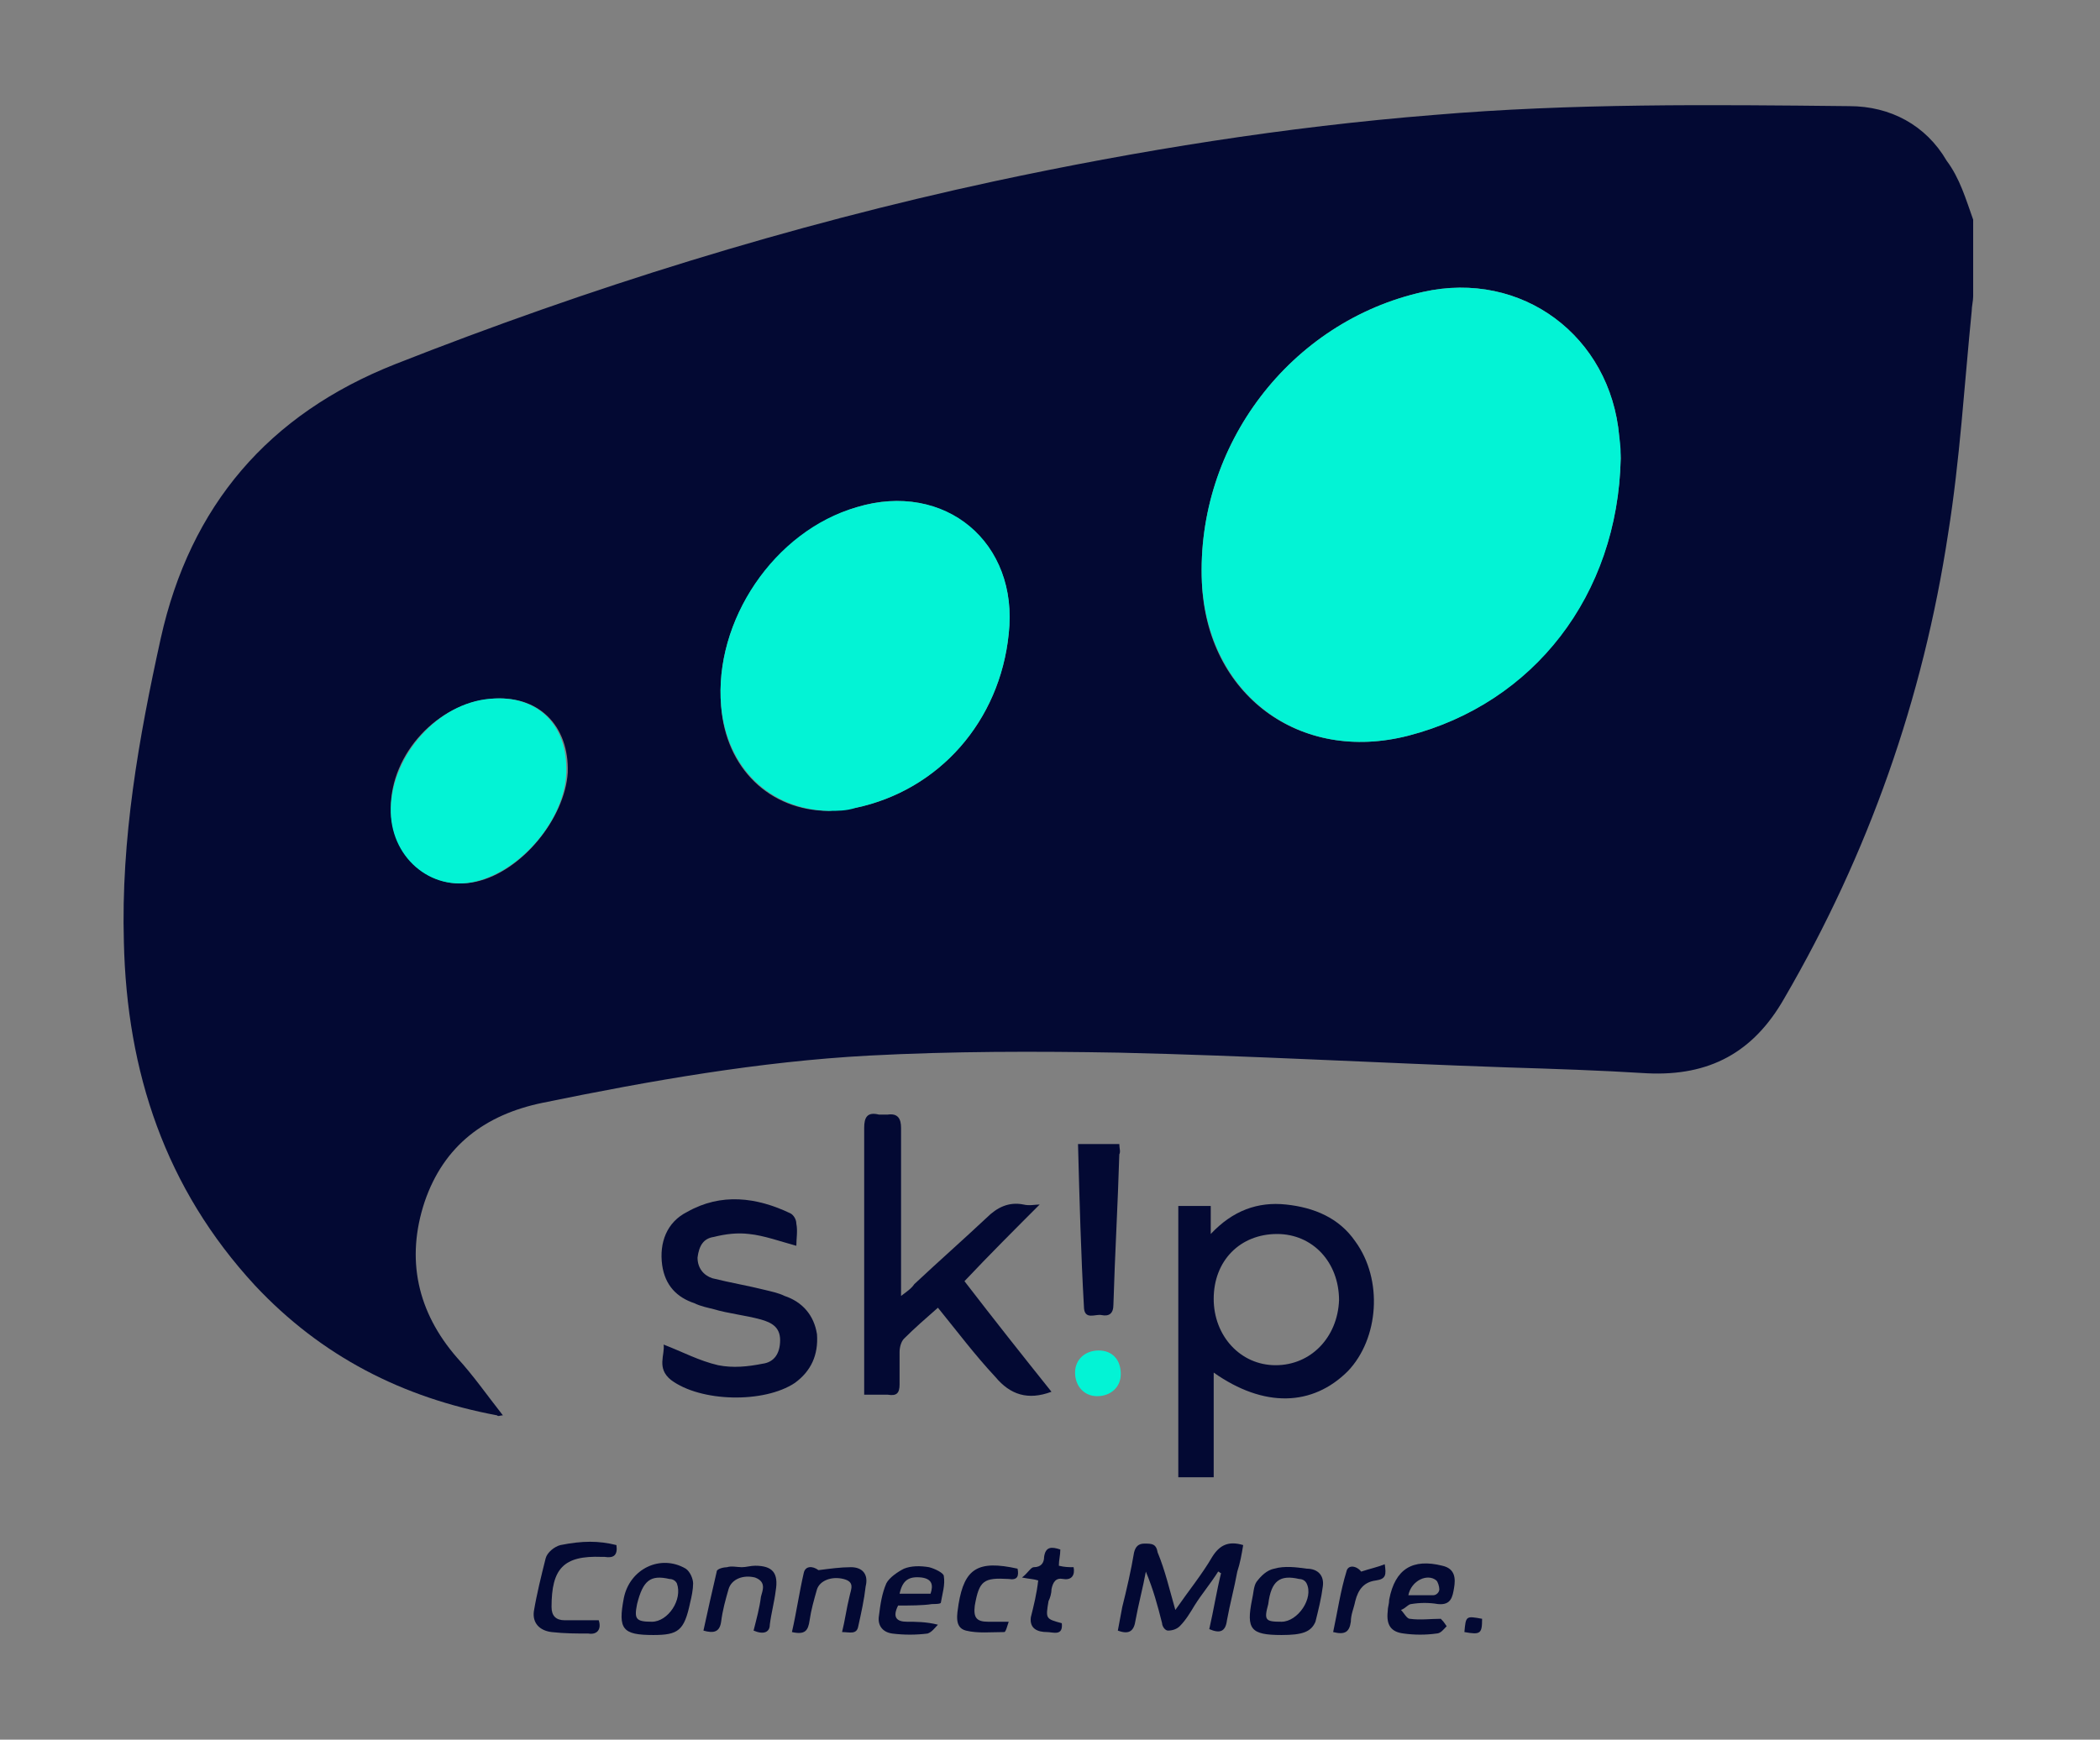 <?xml version="1.0" encoding="utf-8"?>
<!-- Generator: Adobe Illustrator 27.0.0, SVG Export Plug-In . SVG Version: 6.00 Build 0)  -->
<svg version="1.1" id="Layer_1" xmlns="http://www.w3.org/2000/svg" xmlns:xlink="http://www.w3.org/1999/xlink" x="0px" y="0px"
	 viewBox="0 0 142.4 118" style="enable-background:new 0 0 142.4 118;" xml:space="preserve">
<rect x="0" y="0" width="142.4" height="118" fill="#808080" stroke="none"/>
<style type="text/css">
	.st0{fill:#FFFFFF;}
	.st1{fill:#03F3D5;}
	.st2{fill:#030933;}
</style>
<rect x="966.9" y="-916.2" width="1853.6" height="2147.7"/>
<g>
	<path class="st0" d="M2037.6,437c-8,0-14.8,0-22.1,0c0-57.8,0-115.1,0-173c6.9,0,13.4,0,20.7,0c0,5.1,0,10,0,17.4
		c13.9-14.8,29.7-20.4,47.6-18.9c18,1.4,33.4,8.4,44.4,23.4c17.8,24.3,15.4,61.7-5.1,82.5c-22.4,22.7-53.5,23.4-85.5,1
		C2037.6,392.4,2037.6,414.5,2037.6,437z M2117,324.6c0.3-24.1-16.5-41.9-39.5-42c-23.2-0.1-40.3,17.3-40.6,41.2
		c-0.3,23.8,16.8,41.9,39.7,42.2C2099.4,366.3,2116.7,348.6,2117,324.6z"/>
	<path class="st0" d="M1861.7,329.3c-7.5,6.9-14.8,13.2-21.4,19.9c-1.7,1.8-2.4,5.2-2.5,7.9c-0.3,6.9-0.4,13.9-0.1,20.8
		c0.2,5.3-1.9,7.1-7,6.8c-4.7-0.3-9.5-0.1-15.3-0.1c-0.2-3-0.4-5.5-0.4-8c0-53.8,0.1-107.6-0.2-161.4c0-7,1.9-9.9,8.9-8.9
		c1.8,0.3,3.8,0.3,5.6,0c6.9-1,8.5,2.4,8.5,8.7c-0.2,32-0.1,63.9-0.1,95.9c0,2.9,0,5.8,0,10.8c3.8-3.1,6.4-4.9,8.8-7.1
		c15.3-14,31-27.7,45.8-42.3c6.9-6.8,13.9-10,23.4-8.7c3.7,0.5,7.4,0.1,10.3,0.1c-15.6,15.9-31.5,31.9-48,48.7
		c19,24.3,37,47.2,55,70.3c-14.9,5.2-26.4,2.1-35.2-8.9C1885.9,359.2,1874,344.5,1861.7,329.3z"/>
	<path class="st0" d="M1687.6,353.1c11.9,4.7,23,10.7,34.8,13.4c9,2,19,0.7,28.3-0.8c7.3-1.2,11.7-6.9,11.7-15
		c0-8.1-5.4-11.2-12-12.7c-10.1-2.4-20.3-4.1-30.4-6.3c-4.1-0.9-8.3-2-12.3-3.4c-11.3-4.2-19.1-11.6-20.5-24.1
		c-1.6-14.4,2.6-26.8,15.7-34.1c21.9-12.1,44.1-9.1,65.8,1c1.8,0.9,3.4,4,3.7,6.2c0.6,4.4,0.2,9,0.2,13.9
		c-10.5-2.9-20.2-6.5-30.2-7.9c-7.4-1.1-15.3,0.1-22.7,1.6c-6.2,1.2-9.8,6-10,12.8c-0.3,7,3.5,11.3,9.7,12.9c11,2.9,22.3,5,33.4,7.6
		c4.1,1,8.3,2,12.2,3.5c11.4,4.2,18.9,11.9,20.2,24.4c1.3,13-3.4,23.5-14.4,30.9c-19.9,13.3-59.9,12.3-79.1-2.1
		C1683.3,368.3,1688.8,359.7,1687.6,353.1z"/>
	<path class="st0" d="M1951,225.7c9.2,0,17.3,0,26,0c0.2,2.3,0.5,4.4,0.4,6.4c-1.1,31.9-2.4,63.8-3.4,95.7c-0.2,5.7-2.6,8-7.8,6.8
		c-4.1-0.9-11.2,3.7-11.6-5.2C1953.4,295.3,1952.3,261,1951,225.7z"/>
	<path class="st0" d="M2013.5,522c8.5-12.3,16.5-22.9,23.3-34.1c4.6-7.7,10.1-10.2,19.6-7.3c-1.1,5.7-2.3,11.5-3.5,17.3
		c-2.2,10.4-4.8,20.8-6.5,31.2c-1.2,7.4-4.8,8.6-11.5,6c2.5-12.1,5-24,7.5-35.9c-0.5-0.3-1-0.6-1.4-0.8c-5,7.2-10,14.5-14.9,21.7
		c-3,4.4-5.7,9.1-9.2,13c-1.6,1.8-5,2.9-7.5,2.8c-1.4-0.1-3.4-3-3.9-5c-3.1-10.9-5.9-21.9-10.3-32.8c-2.2,10.3-4.7,20.5-6.6,30.8
		c-1.1,6.4-3.8,9-11.2,6.3c0.9-4.9,1.8-10,2.9-15c2.5-11.7,5.2-23.4,7.5-35.1c0.8-4.2,2.7-5.9,6.9-5.8c4.3,0.1,7.6,0.3,8.9,5.6
		C2006.3,496.8,2009.8,508.4,2013.5,522z"/>
	<path class="st0" d="M1657.8,480.2c0.7,6.2-1.5,8.7-7.1,7.8c-0.5-0.1-1.1-0.1-1.6-0.1c-24.2-0.7-32.1,7.3-31.5,31.9
		c0.1,5.7,3.1,8.2,8.5,8.2c7.1,0,14.3,0,21.3,0c1.4,6-0.6,8.9-6.1,8.9c-7.7-0.1-15.4,0-23-0.7c-7.6-0.7-12-5.8-10.9-13.1
		c1.8-11.4,4.4-22.8,8-33.8c1.2-3.6,5.8-7.3,9.6-8.6C1635.8,477.2,1646.9,477.9,1657.8,480.2z"/>
	<path class="st0" d="M1680.8,537.5c-19.8,0.1-22.9-3.7-19-23.3c3.7-18.7,23-27.9,39.6-18.3c2.7,1.6,4.5,6.3,4.9,9.8
		c0.4,4.1-1,8.4-1.9,12.5C1700.9,534.7,1697.5,537.4,1680.8,537.5z M1680.2,529.4c10.5,0,20.2-14.4,15.9-24.3
		c-0.7-1.5-3.1-2.8-4.9-3.3c-12.4-3-17.2,0.9-20.2,16.1C1669,527.8,1670.3,529.3,1680.2,529.4z"/>
	<path class="st0" d="M2080.9,537.5c-19.5,0-22.7-3.7-18.9-22.7c0.8-3.9,1-8.4,3.2-11.4c2.7-3.7,6.8-7.9,11-8.8
		c6.6-1.5,13.7-0.8,20.6-0.4c7,0.4,11,4.5,9.9,11.6c-1.1,7.6-2.5,15.2-4.8,22.5C2099.5,535.6,2094.1,537.5,2080.9,537.5z
		 M2080.7,529.4c10.4,0,20.2-15.1,15.6-24.5c-0.7-1.5-3.2-2.7-5-3.2c-12.6-2.9-17.4,1.1-20,16.4
		C2069.7,528,2070.8,529.4,2080.7,529.4z"/>
	<path class="st0" d="M1837.3,518.5c-3.7,7.1-1.2,10.3,5.5,10.6c6.1,0.3,12.2,0.1,19.6,1.9c-2.1,1.9-4,5.1-6.2,5.3
		c-7.4,0.6-14.8,0.5-22.2-0.2c-6.5-0.6-9.4-5.3-8.5-11.3c1-7.1,2-14.5,5-20.8c2-4.1,7.1-7.8,11.6-9.4c4.8-1.7,10.6-1.5,15.7-0.6
		c3.7,0.7,9.3,3.4,9.8,6c1,5.4-0.6,11.4-1.7,17.1c-0.2,0.8-3.8,1.3-5.8,1.3C1852.4,518.6,1844.7,518.5,1837.3,518.5z M1857.8,511.5
		c2.1-6,1-9.4-5.2-10.1c-8.5-1-12.6,1.8-13.9,10.1C1844.9,511.5,1851.1,511.5,1857.8,511.5z"/>
	<path class="st0" d="M2185.5,531.6c-2.1,1.6-4.1,4.5-6.3,4.7c-6.8,0.7-13.8,1-20.6,0.2c-8.5-1-11.2-5.3-10.1-14
		c0.3-2.4,0.8-4.7,1.3-7.1c3.8-19.5,14.9-26.4,34.1-21.2c8,2.2,8.3,8,7.4,14.5c-0.7,5.8-1.7,11.1-9.9,9.9
		c-5.5-0.8-11.2-0.5-16.7,0.1c-2.2,0.2-4.2,2.7-6.3,4.1c1.9,2.1,3.6,5.7,5.8,5.9c6.5,0.8,13.2,0.3,19.8,0.3
		C2184.5,529.9,2185,530.8,2185.5,531.6z M2161.4,511.9c5.9,0,11.1,0.3,16.3-0.2c1.4-0.1,3.6-2.2,3.8-3.7c0.3-1.7-0.7-4.4-2-5.3
		C2173.3,498.1,2163.3,502.7,2161.4,511.9z"/>
	<path class="st0" d="M1745,535.2c1.5-7.2,3.3-14.1,4.3-21.2c0.6-4.2,3.8-9.8-3.4-12c-7.2-2.3-15.2,0.9-17.2,7.5
		c-2,6.6-3.5,13.4-4.5,20.2c-1,6.5-4.3,7.8-11.1,5.7c2.7-12.7,5.2-25.4,8.3-37.9c0.4-1.5,4.4-2.6,6.9-3c3.2-0.5,6.5,0.1,9.7-0.1
		c2.9-0.2,5.8-1.1,8.7-1c11.3,0.1,14.9,4.2,13.2,15.5c-1.1,7.1-2.9,14.1-4,21.2C1754.9,536,1751.7,537.6,1745,535.2z"/>
	<path class="st0" d="M1769.7,535.3c2.6-12.6,5-25.1,7.9-37.4c1.2-5.1,6-5.1,9-1.9c7.7-0.8,14.2-2.3,20.5-2
		c7.8,0.4,10.8,4.6,9.7,12.4c-1.2,8.7-3.2,17.2-5.1,25.8c-1.3,6-5.6,4-10.3,3.5c1.5-7.7,3.2-14.9,4.3-22.2c0.7-4.3,3.8-9.7-3.7-11.7
		c-7.1-1.8-14.8,1-16.7,7c-2.1,6.6-3.6,13.4-4.7,20.2C1779.8,535.1,1777.5,537.9,1769.7,535.3z"/>
	<path class="st0" d="M1926.4,503c-3.3-0.5-5.6-0.9-10.8-1.8c3.5-3.3,5.4-6.7,7.5-6.7c5.1-0.1,6.4-2.9,6.9-6.8
		c0.8-6.6,4.7-6.6,10.2-5c-0.4,3.6-0.7,7-1.2,10.7c3.3,0.5,6.4,0.9,9.6,1.4c0.7,5.1-0.8,8.1-6.2,7.5c-4.8-0.5-6.7,1.9-7.1,6.4
		c-0.3,2.6-1.1,5.2-1.6,7.8c-2.2,11.1-2.2,11.1,8.5,14c0.5,8.2-5.7,5.7-9.8,5.8c-5.9,0.1-11.1-1.7-10.2-9
		C1923.2,519.3,1924.9,511.5,1926.4,503z"/>
	<path class="st0" d="M1907.5,529.2c-1.3,2.9-2.1,6.2-2.9,6.2c-8.3,0.1-17.1,1.2-24.7-1.1c-7.6-2.3-5.5-10.5-4.4-16.7
		c4-22.8,12.5-28,37.3-22.5c1,4.7,0.1,7.1-5.8,6.8c-16.3-1.1-18.8,1.1-21.7,17c-1.4,7.7,0.5,10.1,8.5,10.4c2.1,0.1,4.2-0.1,6.4-0.1
		C1902,529.2,1903.8,529.2,1907.5,529.2z"/>
	<path class="st1" d="M1964.7,356.6c8.7,0.1,14.5,6,14.2,14.7c-0.2,8.4-6.6,14.5-14.9,14.3c-8.3-0.2-14.5-6.7-14.4-14.9
		C1949.7,362.5,1956.1,356.5,1964.7,356.6z"/>
	<path class="st0" d="M2131.1,497.8c5.4-1.8,10-3.3,15.2-5c1.3,6.3,0.5,9.7-5.8,10.4c-7.5,0.8-11.7,5.6-13.2,12.9
		c-0.9,4.4-2.4,8.7-2.9,13.2c-0.7,6.2-3.5,8.6-11,6.1c2.7-12.8,5.1-26,8.4-38.9C2122.9,492.5,2128.1,493.5,2131.1,497.8z"/>
	<path class="st0" d="M2208.7,527.2c-0.4,9.6-1.2,10.2-10.9,8.2C2197.7,525.9,2198.1,525.6,2208.7,527.2z"/>
</g>
<path class="st0" d="M2520.9-363.2c0,16.2,0,32.4,0,48.5c-0.5,3.1-1,6.2-1.4,9.3c-4.8,47.3-7.5,95-14.8,141.9
	c-16.4,104.6-51,203.2-104,295.3c-19.7,34.3-48.1,49.7-87,47.8c-29.7-1.5-59.4-2.7-89.1-3.8c-82.2-3.2-164.4-7.3-246.7-9.2
	c-53.1-1.3-106.3-1.2-159.3,1.5c-69.8,3.5-138.7,16.1-207,30.4c-36.1,7.6-63.2,27-74.9,63.1c-12,36.6-4.9,69.9,20.6,99.2
	c10,11.5,19.2,23.8,29.3,36.4c-2.3,0.3-2.9,0.5-3.4,0.4c-59.7-11.7-111.9-37.4-153.7-82.3c-57.3-61.7-81.3-136.2-83.6-218.9
	c-1.8-65.7,9.1-129.8,23.3-193.7c18.8-84.7,68.4-142.5,149-174.1c124-48.6,250.7-88.2,380.8-116.5c92.3-20.1,185.5-34.6,279.6-42.4
	c88.2-7.3,176.6-6.1,265-5.2c26.3,0.3,48.3,12.2,62.1,35.1C2512.6-389,2516-375.6,2520.9-363.2z M2296.8-211.2
	c-0.2-2.9-0.6-8.4-1-13.9c-5.3-64.1-61.7-105.7-124.6-91.9c-84.2,18.5-144.1,97.1-140.6,184.4c2.9,71.3,61.7,115.1,130.9,97.5
	C2241.3-55.4,2295-124.2,2296.8-211.2z M1792.4,13.7c5.7-0.7,11.5-0.9,17.1-2.1c53.5-11.6,91.9-55.3,97.9-111
	c6.3-58.3-40.9-97.7-97-80.9c-52.6,15.7-91.1,72.3-86.4,127C1727.3-13.6,1754.8,13.1,1792.4,13.7z M1513.9,11.2
	c-0.4,31.4,25.1,53.3,54.2,46.5c29-6.7,56.6-40,57.8-69.7c1.2-30.1-19.1-49.4-48.9-46.5C1543.7-55.2,1514.4-22.8,1513.9,11.2z"/>
<path class="st2" d="M2296.8-211.2c-1.8,87-55.5,155.8-135.4,176.1c-69.1,17.6-128-26.3-130.9-97.5
	c-3.5-87.3,56.4-165.9,140.6-184.4c63-13.8,119.3,27.8,124.6,91.9C2296.2-219.6,2296.5-214.1,2296.8-211.2z"/>
<path class="st2" d="M1792.4,13.7c-37.5-0.6-65-27.3-68.4-67c-4.6-54.7,33.9-111.3,86.4-127c56.1-16.8,103.3,22.5,97,80.9
	c-6,55.8-44.4,99.4-97.9,111C1803.9,12.9,1798.1,13,1792.4,13.7z"/>
<path class="st2" d="M1513.9,11.2c0.5-34.1,29.8-66.4,63-69.7c29.9-2.9,50.1,16.3,48.9,46.5c-1.2,29.6-28.8,63-57.8,69.7
	C1539,64.5,1513.5,42.6,1513.9,11.2z"/>
<g>
	<g>
		<path class="st2" d="M82.3,100.2c-0.9,0-1.6,0-2.4,0c0-6.2,0-12.3,0-18.4c0.7,0,1.4,0,2.2,0c0,0.5,0,1.1,0,1.9
			c1.5-1.6,3.2-2.2,5.1-2c1.9,0.2,3.6,0.9,4.7,2.5c1.9,2.6,1.6,6.6-0.5,8.8c-2.4,2.4-5.7,2.5-9.1,0.1
			C82.3,95.4,82.3,97.8,82.3,100.2z M90.8,88.2c0-2.6-1.8-4.5-4.2-4.5c-2.5,0-4.3,1.8-4.3,4.4c0,2.5,1.8,4.5,4.2,4.5
			C88.9,92.6,90.7,90.7,90.8,88.2z"/>
		<path class="st2" d="M63.6,88.7c-0.8,0.7-1.6,1.4-2.3,2.1C61.1,91,61,91.4,61,91.7c0,0.7,0,1.5,0,2.2c0,0.6-0.2,0.8-0.8,0.7
			c-0.5,0-1,0-1.6,0c0-0.3,0-0.6,0-0.9c0-5.7,0-11.5,0-17.2c0-0.7,0.2-1.1,1-0.9c0.2,0,0.4,0,0.6,0c0.7-0.1,0.9,0.3,0.9,0.9
			c0,3.4,0,6.8,0,10.2c0,0.3,0,0.6,0,1.2c0.4-0.3,0.7-0.5,0.9-0.8c1.6-1.5,3.3-3,4.9-4.5c0.7-0.7,1.5-1.1,2.5-0.9
			c0.4,0.1,0.8,0,1.1,0c-1.7,1.7-3.4,3.4-5.1,5.2c2,2.6,3.9,5,5.9,7.5c-1.6,0.6-2.8,0.2-3.8-1C66.1,91.9,64.9,90.3,63.6,88.7z"/>
		<path class="st2" d="M45,91.2c1.3,0.5,2.4,1.1,3.7,1.4c1,0.2,2,0.1,3-0.1c0.8-0.1,1.2-0.7,1.2-1.6c0-0.9-0.6-1.2-1.3-1.4
			c-1.1-0.3-2.2-0.4-3.2-0.7c-0.4-0.1-0.9-0.2-1.3-0.4c-1.2-0.4-2-1.2-2.2-2.6c-0.2-1.5,0.3-2.9,1.7-3.6c2.3-1.3,4.7-1,7,0.1
			c0.2,0.1,0.4,0.4,0.4,0.7c0.1,0.5,0,1,0,1.5c-1.1-0.3-2.2-0.7-3.2-0.8c-0.8-0.1-1.6,0-2.4,0.2c-0.7,0.1-1,0.6-1.1,1.4
			c0,0.7,0.4,1.2,1,1.4c1.2,0.3,2.4,0.5,3.6,0.8c0.4,0.1,0.9,0.2,1.3,0.4c1.2,0.4,2,1.3,2.2,2.6c0.1,1.4-0.4,2.5-1.5,3.3
			c-2.1,1.4-6.4,1.3-8.4-0.2C44.5,92.8,45.1,91.9,45,91.2z"/>
		<path class="st2" d="M73.1,77.6c1,0,1.8,0,2.8,0c0,0.3,0.1,0.5,0,0.7c-0.1,3.4-0.3,6.8-0.4,10.2c0,0.6-0.3,0.8-0.8,0.7
			c-0.4-0.1-1.2,0.4-1.2-0.6C73.3,85.1,73.2,81.4,73.1,77.6z"/>
		<path class="st2" d="M79.7,109.2c0.9-1.3,1.8-2.4,2.5-3.6c0.5-0.8,1.1-1.1,2.1-0.8c-0.1,0.6-0.2,1.2-0.4,1.8
			c-0.2,1.1-0.5,2.2-0.7,3.3c-0.1,0.8-0.5,0.9-1.2,0.6c0.3-1.3,0.5-2.6,0.8-3.8c-0.1,0-0.1-0.1-0.2-0.1c-0.5,0.8-1.1,1.5-1.6,2.3
			c-0.3,0.5-0.6,1-1,1.4c-0.2,0.2-0.5,0.3-0.8,0.3c-0.2,0-0.4-0.3-0.4-0.5c-0.3-1.2-0.6-2.3-1.1-3.5c-0.2,1.1-0.5,2.2-0.7,3.3
			c-0.1,0.7-0.4,1-1.2,0.7c0.1-0.5,0.2-1.1,0.3-1.6c0.3-1.2,0.6-2.5,0.8-3.7c0.1-0.4,0.3-0.6,0.7-0.6c0.5,0,0.8,0,0.9,0.6
			C79,106.5,79.3,107.8,79.7,109.2z"/>
		<path class="st2" d="M41.8,104.8c0.1,0.7-0.2,0.9-0.8,0.8c-0.1,0-0.1,0-0.2,0c-2.6-0.1-3.4,0.8-3.4,3.4c0,0.6,0.3,0.9,0.9,0.9
			c0.8,0,1.5,0,2.3,0c0.2,0.6-0.1,1-0.7,0.9c-0.8,0-1.6,0-2.5-0.1c-0.8-0.1-1.3-0.6-1.2-1.4c0.2-1.2,0.5-2.4,0.8-3.6
			c0.1-0.4,0.6-0.8,1-0.9C39.5,104.5,40.6,104.5,41.8,104.8z"/>
		<path class="st2" d="M44.3,110.9c-2.1,0-2.4-0.4-2-2.5c0.4-2,2.5-3,4.2-2c0.3,0.2,0.5,0.7,0.5,1c0,0.4-0.1,0.9-0.2,1.3
			C46.4,110.6,46,110.9,44.3,110.9z M44.2,110c1.1,0,2.1-1.5,1.7-2.6c-0.1-0.2-0.3-0.3-0.5-0.3c-1.3-0.3-1.8,0.1-2.2,1.7
			C43,109.8,43.1,110,44.2,110z"/>
		<path class="st2" d="M86.9,110.9c-2.1,0-2.4-0.4-2-2.4c0.1-0.4,0.1-0.9,0.3-1.2c0.3-0.4,0.7-0.8,1.2-0.9c0.7-0.2,1.5-0.1,2.2,0
			c0.8,0,1.2,0.5,1.1,1.2c-0.1,0.8-0.3,1.6-0.5,2.4C88.9,110.7,88.3,110.9,86.9,110.9z M86.9,110c1.1,0,2.2-1.6,1.7-2.6
			c-0.1-0.2-0.3-0.3-0.5-0.3c-1.3-0.3-1.9,0.1-2.1,1.7C85.7,109.9,85.8,110,86.9,110z"/>
		<path class="st2" d="M60.9,108.9c-0.4,0.8-0.1,1.1,0.6,1.1c0.6,0,1.3,0,2.1,0.2c-0.2,0.2-0.4,0.5-0.7,0.6c-0.8,0.1-1.6,0.1-2.4,0
			c-0.7-0.1-1-0.6-0.9-1.2c0.1-0.8,0.2-1.5,0.5-2.2c0.2-0.4,0.8-0.8,1.2-1c0.5-0.2,1.1-0.2,1.7-0.1c0.4,0.1,1,0.4,1,0.6
			c0.1,0.6-0.1,1.2-0.2,1.8c0,0.1-0.4,0.1-0.6,0.1C62.6,108.9,61.7,108.9,60.9,108.9z M63.1,108.1c0.2-0.6,0.1-1-0.6-1.1
			c-0.9-0.1-1.3,0.2-1.5,1.1C61.8,108.1,62.4,108.1,63.1,108.1z"/>
		<path class="st2" d="M98.1,110.3c-0.2,0.2-0.4,0.5-0.7,0.5c-0.7,0.1-1.5,0.1-2.2,0c-0.9-0.1-1.2-0.6-1.1-1.5
			c0-0.3,0.1-0.5,0.1-0.8c0.4-2.1,1.6-2.8,3.6-2.3c0.9,0.2,0.9,0.9,0.8,1.5c-0.1,0.6-0.2,1.2-1.1,1.1c-0.6-0.1-1.2-0.1-1.8,0
			c-0.2,0-0.4,0.3-0.7,0.4c0.2,0.2,0.4,0.6,0.6,0.6c0.7,0.1,1.4,0,2.1,0C98,110.1,98,110.2,98.1,110.3z M95.5,108.2
			c0.6,0,1.2,0,1.7,0c0.2,0,0.4-0.2,0.4-0.4c0-0.2-0.1-0.5-0.2-0.6C96.8,106.7,95.7,107.2,95.5,108.2z"/>
		<path class="st2" d="M51.1,110.6c0.2-0.8,0.4-1.5,0.5-2.3c0.1-0.4,0.4-1-0.4-1.3c-0.8-0.2-1.6,0.1-1.8,0.8
			c-0.2,0.7-0.4,1.4-0.5,2.2c-0.1,0.7-0.5,0.8-1.2,0.6c0.3-1.4,0.6-2.7,0.9-4c0-0.2,0.5-0.3,0.7-0.3c0.3-0.1,0.7,0,1,0
			c0.3,0,0.6-0.1,0.9-0.1c1.2,0,1.6,0.5,1.4,1.7c-0.1,0.8-0.3,1.5-0.4,2.3C52.2,110.7,51.8,110.9,51.1,110.6z"/>
		<path class="st2" d="M53.7,110.7c0.3-1.3,0.5-2.7,0.8-4c0.1-0.5,0.6-0.5,1-0.2c0.8-0.1,1.5-0.2,2.2-0.2c0.8,0,1.2,0.5,1,1.3
			c-0.1,0.9-0.3,1.8-0.5,2.7c-0.1,0.6-0.6,0.4-1.1,0.4c0.2-0.8,0.3-1.6,0.5-2.4c0.1-0.5,0.4-1-0.4-1.2c-0.8-0.2-1.6,0.1-1.8,0.7
			c-0.2,0.7-0.4,1.4-0.5,2.1C54.8,110.6,54.6,110.9,53.7,110.7z"/>
		<path class="st2" d="M70.4,107.2c-0.3-0.1-0.6-0.1-1.1-0.2c0.4-0.3,0.6-0.7,0.8-0.7c0.5,0,0.7-0.3,0.7-0.7
			c0.1-0.7,0.5-0.7,1.1-0.5c0,0.4-0.1,0.7-0.1,1.1c0.4,0.1,0.7,0.1,1,0.1c0.1,0.5-0.1,0.9-0.7,0.8c-0.5-0.1-0.7,0.2-0.8,0.7
			c0,0.3-0.1,0.6-0.2,0.8c-0.2,1.2-0.2,1.2,0.9,1.5c0.1,0.9-0.6,0.6-1,0.6c-0.6,0-1.2-0.2-1.1-1C70.1,108.9,70.3,108.1,70.4,107.2z"
			/>
		<path class="st2" d="M68.4,110c-0.1,0.3-0.2,0.7-0.3,0.7c-0.9,0-1.8,0.1-2.6-0.1c-0.8-0.2-0.6-1.1-0.5-1.8c0.4-2.4,1.3-3,4-2.4
			c0.1,0.5,0,0.8-0.6,0.7c-1.7-0.1-2,0.1-2.3,1.8c-0.1,0.8,0.1,1.1,0.9,1.1c0.2,0,0.5,0,0.7,0C67.8,110,68,110,68.4,110z"/>
		<path class="st1" d="M74.5,91.6c0.9,0,1.5,0.6,1.5,1.6c0,0.9-0.7,1.5-1.6,1.5c-0.9,0-1.5-0.7-1.5-1.6
			C72.9,92.2,73.6,91.6,74.5,91.6z"/>
		<path class="st2" d="M92.3,106.6c0.6-0.2,1.1-0.3,1.6-0.5c0.1,0.7,0.1,1-0.6,1.1c-0.8,0.1-1.2,0.6-1.4,1.4
			c-0.1,0.5-0.3,0.9-0.3,1.4c-0.1,0.7-0.4,0.9-1.2,0.7c0.3-1.4,0.5-2.8,0.9-4.1C91.4,106.1,92,106.2,92.3,106.6z"/>
		<path class="st2" d="M100.5,109.8c0,1-0.1,1.1-1.2,0.9C99.4,109.6,99.4,109.6,100.5,109.8z"/>
	</g>
	<path class="st2" d="M133.8,14.9c0,1.7,0,3.4,0,5.2c0,0.3-0.1,0.7-0.1,1c-0.5,5-0.8,10.1-1.6,15.1c-1.7,11.2-5.4,21.7-11.1,31.5
		c-2.1,3.7-5.1,5.3-9.3,5.1c-3.2-0.2-6.3-0.3-9.5-0.4c-8.8-0.3-17.5-0.8-26.3-1c-5.7-0.1-11.3-0.1-17,0.2
		c-7.4,0.4-14.8,1.7-22.1,3.2c-3.9,0.8-6.7,2.9-8,6.7c-1.3,3.9-0.5,7.5,2.2,10.6c1.1,1.2,2,2.5,3.1,3.9c-0.2,0-0.3,0.1-0.4,0
		c-6.4-1.2-11.9-4-16.4-8.8c-6.1-6.6-8.7-14.5-8.9-23.3c-0.2-7,1-13.8,2.5-20.6c2-9,7.3-15.2,15.9-18.6c13.2-5.2,26.7-9.4,40.6-12.4
		c9.8-2.1,19.8-3.7,29.8-4.5c9.4-0.8,18.8-0.7,28.2-0.6c2.8,0,5.2,1.3,6.6,3.7C132.9,12.1,133.3,13.5,133.8,14.9z M109.9,31.1
		c0-0.3-0.1-0.9-0.1-1.5c-0.6-6.8-6.6-11.3-13.3-9.8c-9,2-15.4,10.4-15,19.7c0.3,7.6,6.6,12.3,14,10.4
		C104,47.7,109.7,40.3,109.9,31.1z M56.2,55c0.6-0.1,1.2-0.1,1.8-0.2c5.7-1.2,9.8-5.9,10.4-11.8c0.7-6.2-4.4-10.4-10.3-8.6
		c-5.6,1.7-9.7,7.7-9.2,13.5C49.2,52.1,52.2,55,56.2,55z M26.5,54.8c0,3.3,2.7,5.7,5.8,5c3.1-0.7,6-4.3,6.2-7.4c0.1-3.2-2-5.3-5.2-5
		C29.7,47.7,26.5,51.1,26.5,54.8z"/>
	<path class="st1" d="M109.9,31.1c-0.2,9.3-5.9,16.6-14.4,18.8c-7.4,1.9-13.6-2.8-14-10.4c-0.4-9.3,6-17.7,15-19.7
		c6.7-1.5,12.7,3,13.3,9.8C109.9,30.2,109.9,30.8,109.9,31.1z"/>
	<path class="st1" d="M56.2,55c-4-0.1-6.9-2.9-7.3-7.1c-0.5-5.8,3.6-11.9,9.2-13.5c6-1.8,11,2.4,10.3,8.6
		c-0.6,5.9-4.7,10.6-10.4,11.8C57.4,55,56.8,55,56.2,55z"/>
	<path class="st1" d="M26.5,54.8c0.1-3.6,3.2-7.1,6.7-7.4c3.2-0.3,5.3,1.7,5.2,5c-0.1,3.2-3.1,6.7-6.2,7.4
		C29.2,60.5,26.4,58.1,26.5,54.8z"/>
</g>
</svg>
